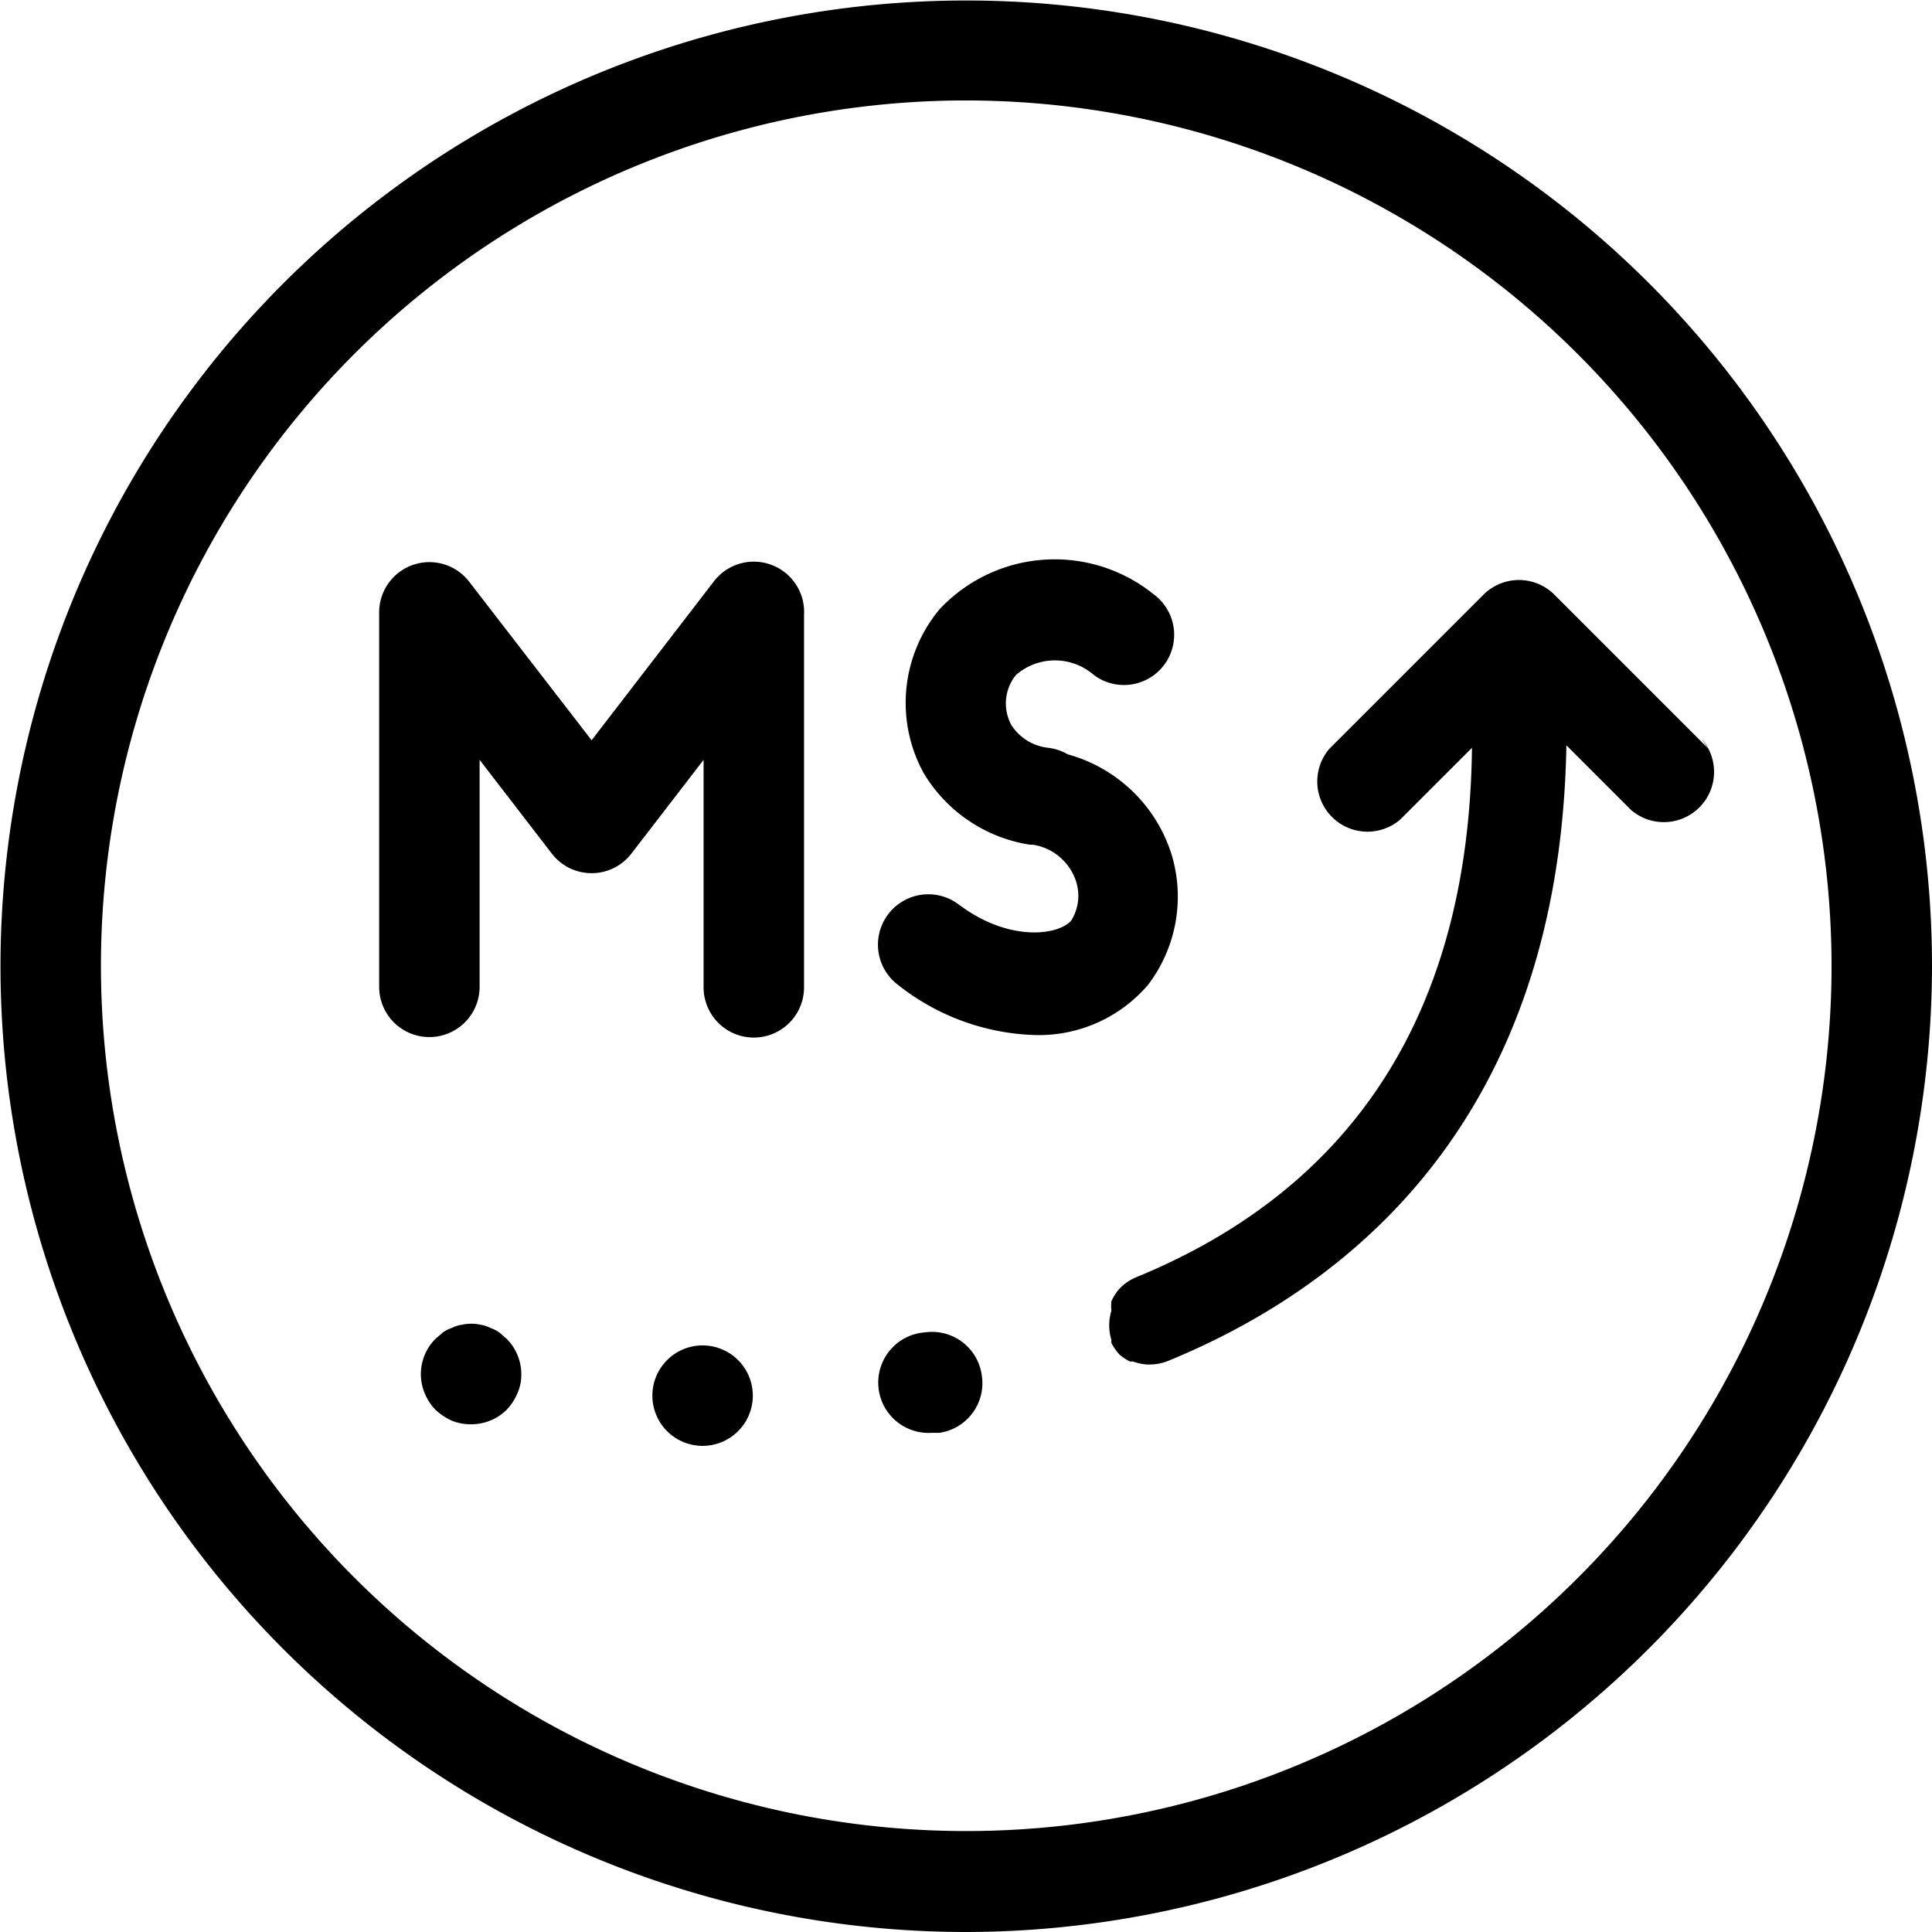 <svg id="Layer_2" data-name="Layer 2" xmlns="http://www.w3.org/2000/svg" viewBox="0 0 38.47 38.47"><path class="cls-1" d="M29,48.23A19.23,19.23,0,1,1,48.23,29,19.26,19.26,0,0,1,29,48.23Zm0-36.47A17.23,17.23,0,1,0,46.23,29,17.25,17.25,0,0,0,29,11.76Z" transform="translate(-9.76 -9.76)"/><path class="cls-2" d="M43.77,24.66,40.71,21.6a1,1,0,0,0-1.41,0l-3.07,3.07a1,1,0,0,0,1.41,1.41l1.43-1.43c-.06,5.19-2.3,8.74-6.68,10.54a1,1,0,0,0-.31.2h0l0,0a1,1,0,0,0-.19.28,1,1,0,0,0,0,.19,1,1,0,0,0,0,.58l0,.06a1,1,0,0,0,.16.23l0,0,0,0a1,1,0,0,0,.21.14l.06,0h0a1,1,0,0,0,.28.06h.06a1,1,0,0,0,.38-.08h0c3.64-1.5,7.78-4.84,7.91-12.25l1.29,1.29a1,1,0,0,0,1.41-1.41Z" transform="translate(-9.76 -9.76)"/><path class="cls-2" d="M25.1,21a1,1,0,0,0-1.12.33l-2.44,3.17L19.1,21.34a1,1,0,0,0-1.79.61v7.46a1,1,0,1,0,2,0V24.89l1.44,1.87a1,1,0,0,0,1.58,0l1.44-1.87v4.53a1,1,0,0,0,2,0V22A1,1,0,0,0,25.1,21Z" transform="translate(-9.76 -9.76)"/><path class="cls-2" d="M33.09,26.78a3,3,0,0,0-2.07-2,1,1,0,0,0-.39-.13,1,1,0,0,1-.73-.45.9.9,0,0,1,.09-1,1.18,1.18,0,0,1,1.55,0,1,1,0,1,0,1.2-1.6,3.14,3.14,0,0,0-4.27.29,2.91,2.91,0,0,0-.32,3.26,3,3,0,0,0,2.12,1.43l.06,0a1.08,1.08,0,0,1,.85.71.93.93,0,0,1-.09.8c-.25.29-1.23.44-2.24-.32a1,1,0,0,0-1.21,1.6,4.61,4.61,0,0,0,2.73,1,2.86,2.86,0,0,0,2.25-1A2.9,2.9,0,0,0,33.09,26.78Z" transform="translate(-9.76 -9.76)"/><path class="cls-2" d="M19.7,36.29a.74.74,0,0,0-.18-.09.65.65,0,0,0-.18-.06.88.88,0,0,0-.39,0,.62.62,0,0,0-.19.06.74.74,0,0,0-.18.09l-.15.13a1,1,0,0,0-.29.7,1,1,0,0,0,.08.39,1,1,0,0,0,.21.32,1.19,1.19,0,0,0,.33.22,1,1,0,0,0,.38.07,1,1,0,0,0,.71-.29,1.1,1.1,0,0,0,.21-.32.9.9,0,0,0,.08-.39,1,1,0,0,0-.29-.7Z" transform="translate(-9.76 -9.76)"/><path class="cls-2" d="M23.75,36.55a1,1,0,1,0,0,2h0a1,1,0,0,0,1-1A1,1,0,0,0,23.75,36.55Z" transform="translate(-9.76 -9.76)"/><path class="cls-2" d="M28.18,36.29a1,1,0,0,0,.14,2h.15a1,1,0,0,0,.84-1.14A1,1,0,0,0,28.18,36.29Z" transform="translate(-9.76 -9.76)"/></svg>